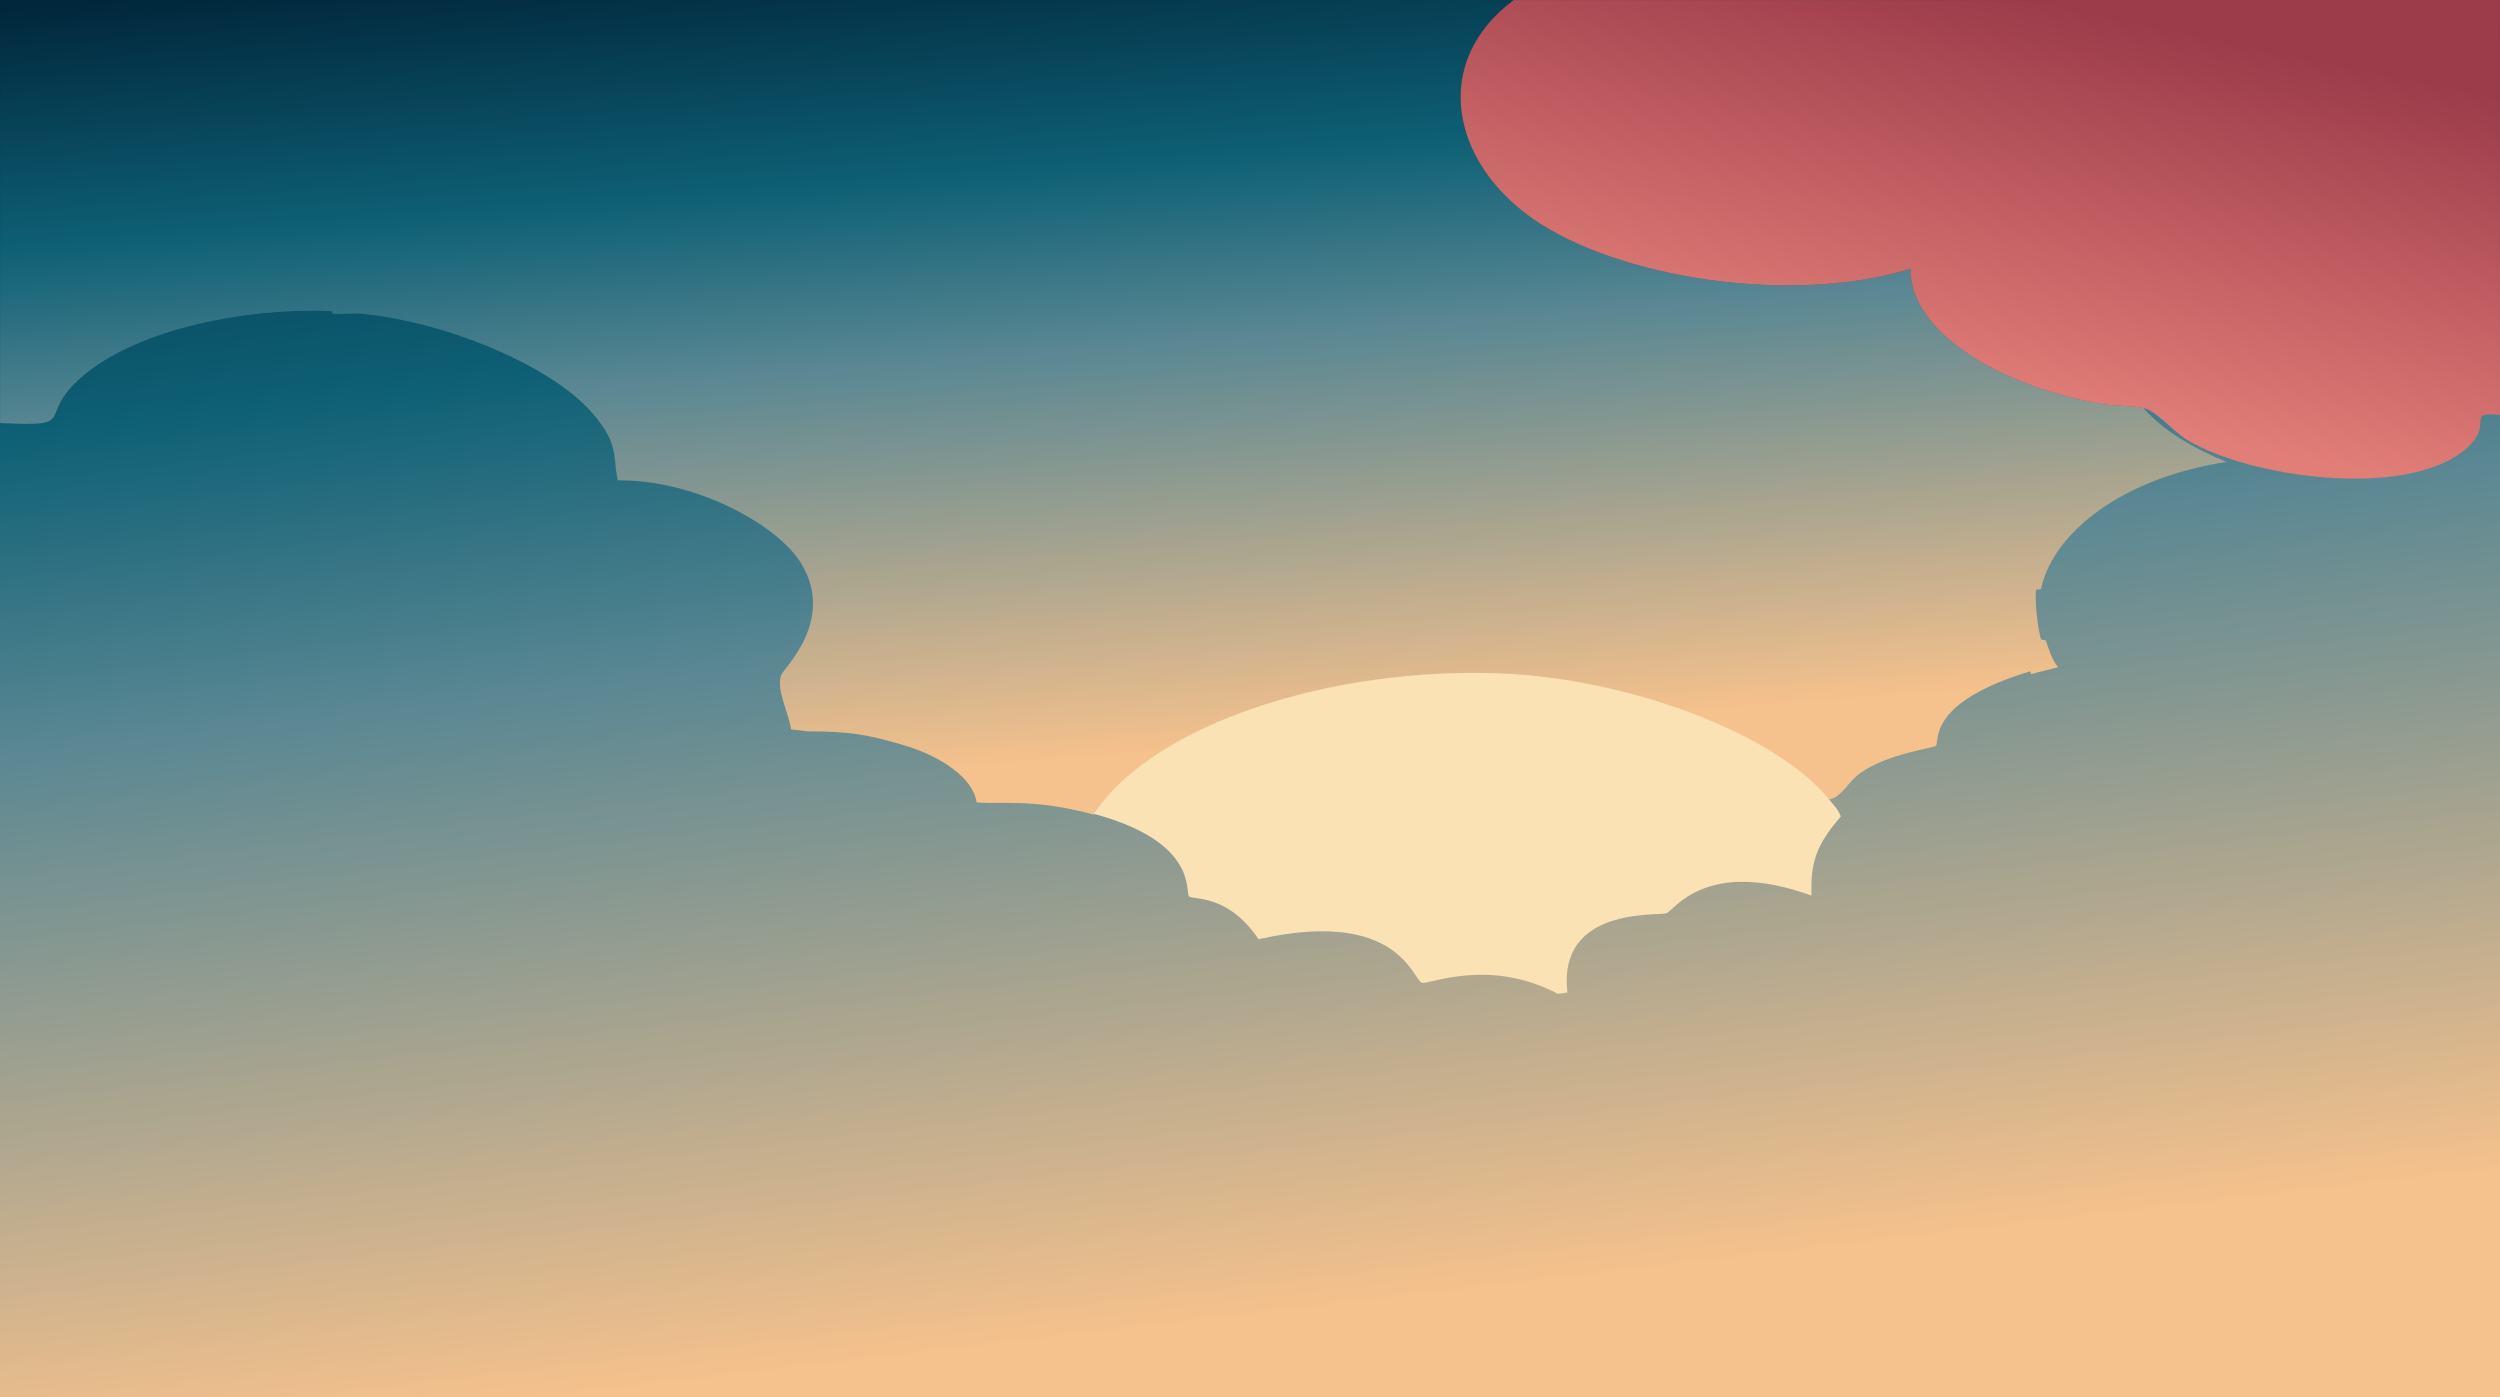 <?xml version="1.0" encoding="UTF-8"?><svg id="Layer_2" xmlns="http://www.w3.org/2000/svg" xmlns:xlink="http://www.w3.org/1999/xlink" viewBox="0 0 1924 1075.35"><defs><style>.cls-1{fill:url(#linear-gradient);}.cls-1,.cls-2,.cls-3,.cls-4{stroke-width:0px;}.cls-2{fill:#fae2b4;}.cls-3{fill:url(#linear-gradient-2);}.cls-4{fill:url(#linear-gradient-3);}</style><linearGradient id="linear-gradient" x1="710.98" y1="52.16" x2="763.69" y2="743.44" gradientTransform="translate(132.11 -184.08) scale(1.12 1.72)" gradientUnits="userSpaceOnUse"><stop offset="0" stop-color="#01273c"/><stop offset=".27" stop-color="#0e6075"/><stop offset=".47" stop-color="#598793"/><stop offset=".93" stop-color="#f5c18c"/></linearGradient><linearGradient id="linear-gradient-2" x1="826.66" y1="-55.1" x2="878.77" y2="628.36" gradientTransform="matrix(1,0,0,1,0,0)" xlink:href="#linear-gradient"/><linearGradient id="linear-gradient-3" x1="1576.31" y1="-60.61" x2="1502.26" y2="298.17" gradientUnits="userSpaceOnUse"><stop offset=".17" stop-color="#9c3b4a"/><stop offset="1" stop-color="#e17e78"/></linearGradient></defs><g id="landscape"><g id="Background"><rect class="cls-1" width="1924" height="1075.35"/><path class="cls-3" d="M1164.94.04c-63.21,47.02-49.05,123.88,15.03,168.54,64.35,44.85,197.5,66.71,290.27,38.33-.03,48.31,66.29,89.39,146.54,103.96,7.73,1.4,24.71,1.42,32.88,3.15,14.44,16.77,37.2,30.48,63.88,41.48-79.16,12.11-133.1,53.52-142.79,97.66-.18.83-3.6.22-3.76,1.05-1.34,7.26,1.4,30.31,3.76,37.8.27.85,3.45.19,3.76,1.05,2.58,7.17,4.13,13.69,9.39,20.48-2.88.62-19.54,4.87-20.67,5.25l-.94-2.1c-79.71,24.1-69.47,53.89-72.33,57.23-1.51,1.77-37.47,6.14-58.24,21-10.08,7.21-14.22,18.8-24.42,20.48-41.4-50.54-153.88-92.71-252.7-96.61-130.2-5.13-266.44,38.72-312.82,108.16-46.83-12.69-69.87-7.62-90.18-9.45-2.63-18.84-27.68-35.65-56.36-44.1-27.4-8.07-41.81-10.59-73.27-10.5l-13.15-1.58c-1.58-12.24-11.86-30.8-7.52-42,2.01-5.19,42.14-42.47,15.03-86.11-18.38-29.59-81.21-64.15-140.91-63.53-4.09-18.52,1.65-27.97-20.67-53.03-30.58-34.33-108.18-68.2-175.67-75.08-5.5-.56-15.35.37-22.55,0-1.47-.08-.42-2.04-1.88-2.1-68.85-2.76-146.2,14.77-186.94,46.73-44.21,34.68-2.4,42.56-67.64,39.38C.24,217.05,0,108.54.1.04,388.38.12,776.66-.08,1164.94.04Z"/><path class="cls-4" d="M1164.94.04c253.01.07,506.02-.06,759.03,0,.11,106.41-.14,212.82,0,319.23-28.44-2.66-2.23,7.38-28.18,27.83-46.73,36.82-164.49,20.39-212.3-8.4-10.98-6.61-24.03-22.6-33.82-24.68-8.16-1.73-25.15-1.75-32.88-3.15-80.25-14.57-146.58-55.65-146.54-103.96-92.77,28.38-225.92,6.52-290.27-38.33-64.08-44.66-78.24-121.52-15.03-168.54Z"/></g><g id="soleil"><path class="cls-2" d="M1407.31,614.78c3.66,4.46,7.82,8.73,9.39,13.64-19.53,22.4-23.38,36.12-22.55,60.84-81.59-29.57-105.89,11.85-111.79,13.64-6.81,2.06-83.77-5.16-76.09,60.84-5.19,1.18-7.16.97-7.52,1.05-52.68-27.91-99.21-6.97-104.27-8.39-7.32-2.05-17.85-57.85-125.88-33.57-24.16-35.64-50.81-29.89-53.55-33.05-3.13-3.61,7.16-41.69-73.27-63.47,46.38-69.37,182.62-113.18,312.82-108.05,98.81,3.89,211.29,46.03,252.7,96.51Z"/></g></g></svg>